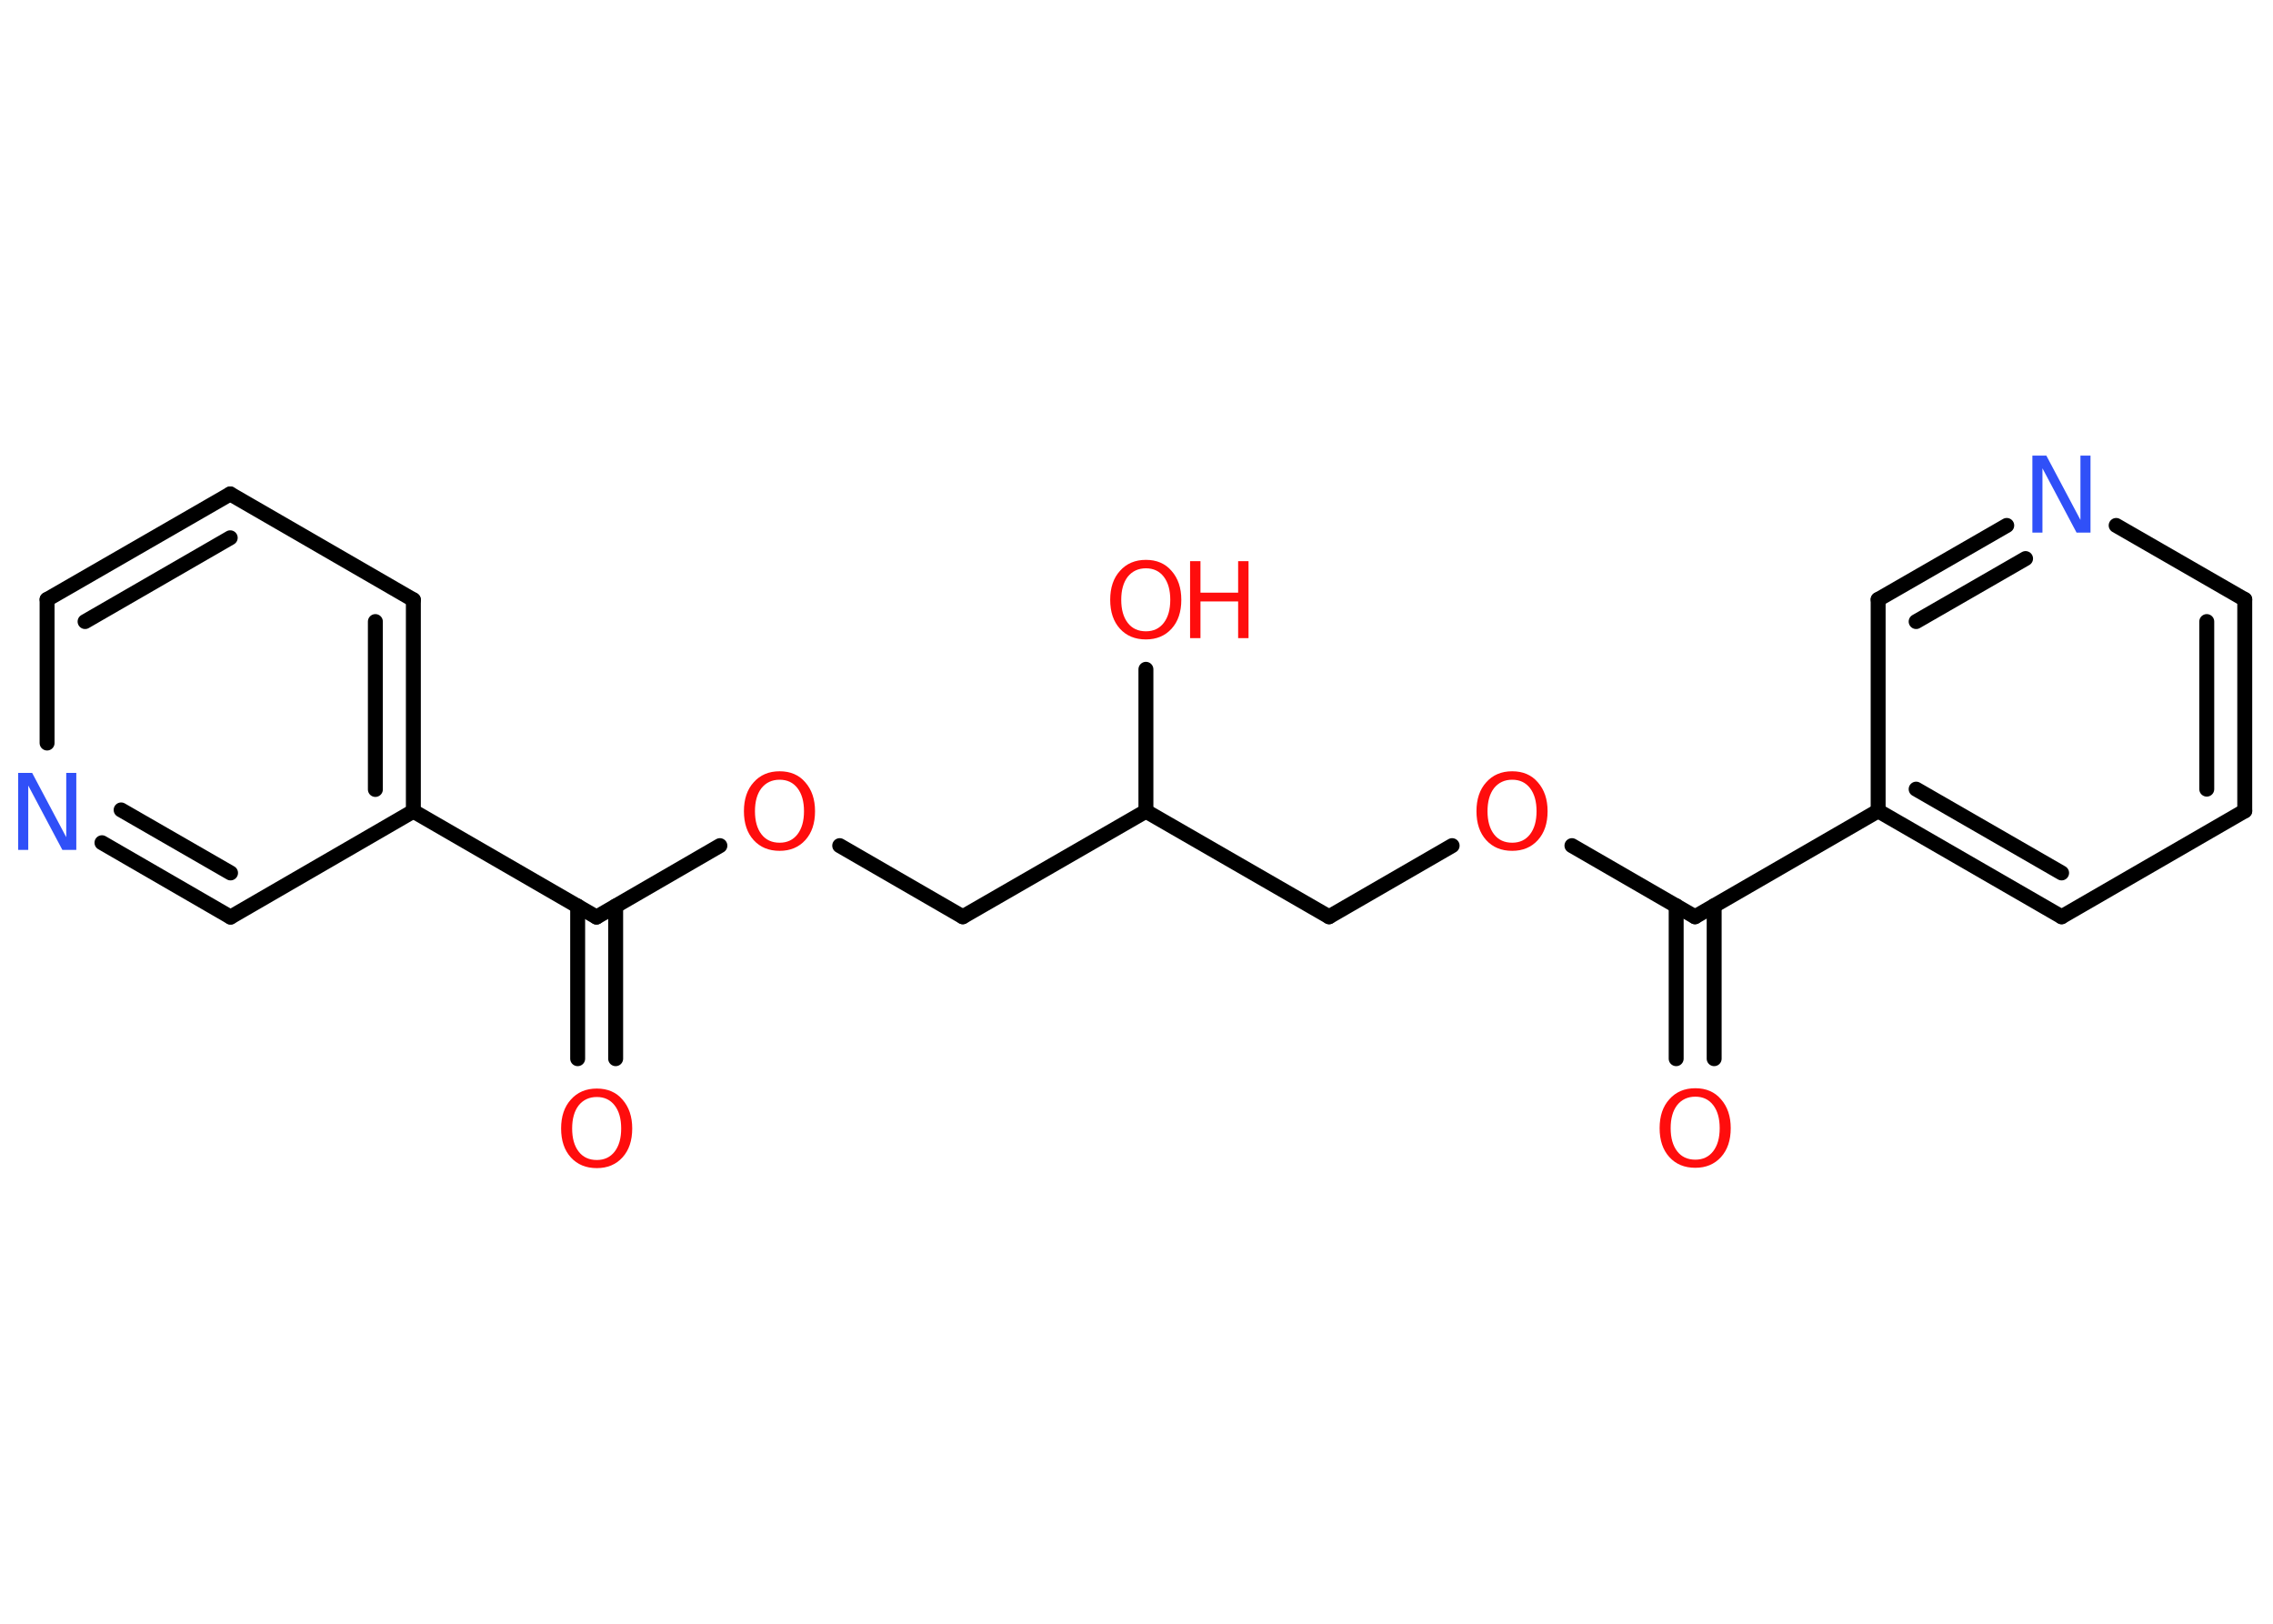 <?xml version='1.0' encoding='UTF-8'?>
<!DOCTYPE svg PUBLIC "-//W3C//DTD SVG 1.1//EN" "http://www.w3.org/Graphics/SVG/1.1/DTD/svg11.dtd">
<svg version='1.2' xmlns='http://www.w3.org/2000/svg' xmlns:xlink='http://www.w3.org/1999/xlink' width='70.0mm' height='50.0mm' viewBox='0 0 70.0 50.0'>
  <desc>Generated by the Chemistry Development Kit (http://github.com/cdk)</desc>
  <g stroke-linecap='round' stroke-linejoin='round' stroke='#000000' stroke-width='.46' fill='#FF0D0D'>
    <rect x='.0' y='.0' width='70.0' height='50.0' fill='#FFFFFF' stroke='none'/>
    <g id='mol1' class='mol'>
      <g id='mol1bnd1' class='bond'>
        <line x1='17.79' y1='32.6' x2='17.79' y2='27.9'/>
        <line x1='18.96' y1='32.6' x2='18.96' y2='27.9'/>
      </g>
      <line id='mol1bnd2' class='bond' x1='18.37' y1='28.24' x2='22.17' y2='26.04'/>
      <line id='mol1bnd3' class='bond' x1='25.86' y1='26.04' x2='29.65' y2='28.23'/>
      <line id='mol1bnd4' class='bond' x1='29.65' y1='28.23' x2='35.29' y2='24.98'/>
      <line id='mol1bnd5' class='bond' x1='35.29' y1='24.98' x2='35.29' y2='20.61'/>
      <line id='mol1bnd6' class='bond' x1='35.29' y1='24.98' x2='40.93' y2='28.23'/>
      <line id='mol1bnd7' class='bond' x1='40.93' y1='28.23' x2='44.72' y2='26.04'/>
      <line id='mol1bnd8' class='bond' x1='48.41' y1='26.04' x2='52.2' y2='28.23'/>
      <g id='mol1bnd9' class='bond'>
        <line x1='52.79' y1='27.89' x2='52.79' y2='32.6'/>
        <line x1='51.62' y1='27.89' x2='51.62' y2='32.6'/>
      </g>
      <line id='mol1bnd10' class='bond' x1='52.2' y1='28.23' x2='57.84' y2='24.97'/>
      <g id='mol1bnd11' class='bond'>
        <line x1='57.84' y1='24.97' x2='63.49' y2='28.23'/>
        <line x1='59.01' y1='24.3' x2='63.49' y2='26.88'/>
      </g>
      <line id='mol1bnd12' class='bond' x1='63.49' y1='28.23' x2='69.13' y2='24.97'/>
      <g id='mol1bnd13' class='bond'>
        <line x1='69.13' y1='24.97' x2='69.13' y2='18.46'/>
        <line x1='67.96' y1='24.3' x2='67.96' y2='19.14'/>
      </g>
      <line id='mol1bnd14' class='bond' x1='69.13' y1='18.46' x2='65.17' y2='16.18'/>
      <g id='mol1bnd15' class='bond'>
        <line x1='61.8' y1='16.18' x2='57.84' y2='18.46'/>
        <line x1='62.38' y1='17.2' x2='59.01' y2='19.14'/>
      </g>
      <line id='mol1bnd16' class='bond' x1='57.84' y1='24.97' x2='57.84' y2='18.46'/>
      <line id='mol1bnd17' class='bond' x1='18.37' y1='28.24' x2='12.73' y2='24.98'/>
      <g id='mol1bnd18' class='bond'>
        <line x1='12.73' y1='24.98' x2='12.73' y2='18.47'/>
        <line x1='11.56' y1='24.31' x2='11.56' y2='19.14'/>
      </g>
      <line id='mol1bnd19' class='bond' x1='12.73' y1='18.47' x2='7.09' y2='15.21'/>
      <g id='mol1bnd20' class='bond'>
        <line x1='7.09' y1='15.21' x2='1.45' y2='18.46'/>
        <line x1='7.09' y1='16.56' x2='2.62' y2='19.14'/>
      </g>
      <line id='mol1bnd21' class='bond' x1='1.45' y1='18.46' x2='1.45' y2='22.88'/>
      <g id='mol1bnd22' class='bond'>
        <line x1='3.14' y1='25.95' x2='7.1' y2='28.24'/>
        <line x1='3.73' y1='24.94' x2='7.1' y2='26.88'/>
      </g>
      <line id='mol1bnd23' class='bond' x1='12.73' y1='24.98' x2='7.1' y2='28.24'/>
      <path id='mol1atm1' class='atom' d='M18.38 33.78q-.35 .0 -.56 .26q-.2 .26 -.2 .71q.0 .45 .2 .71q.2 .26 .56 .26q.35 .0 .55 -.26q.2 -.26 .2 -.71q.0 -.45 -.2 -.71q-.2 -.26 -.55 -.26zM18.38 33.52q.5 .0 .79 .34q.3 .34 .3 .89q.0 .56 -.3 .89q-.3 .33 -.79 .33q-.5 .0 -.8 -.33q-.3 -.33 -.3 -.89q.0 -.56 .3 -.89q.3 -.34 .8 -.34z' stroke='none'/>
      <path id='mol1atm3' class='atom' d='M24.01 24.01q-.35 .0 -.56 .26q-.2 .26 -.2 .71q.0 .45 .2 .71q.2 .26 .56 .26q.35 .0 .55 -.26q.2 -.26 .2 -.71q.0 -.45 -.2 -.71q-.2 -.26 -.55 -.26zM24.01 23.75q.5 .0 .79 .34q.3 .34 .3 .89q.0 .56 -.3 .89q-.3 .33 -.79 .33q-.5 .0 -.8 -.33q-.3 -.33 -.3 -.89q.0 -.56 .3 -.89q.3 -.34 .8 -.34z' stroke='none'/>
      <g id='mol1atm6' class='atom'>
        <path d='M35.29 17.5q-.35 .0 -.56 .26q-.2 .26 -.2 .71q.0 .45 .2 .71q.2 .26 .56 .26q.35 .0 .55 -.26q.2 -.26 .2 -.71q.0 -.45 -.2 -.71q-.2 -.26 -.55 -.26zM35.29 17.24q.5 .0 .79 .34q.3 .34 .3 .89q.0 .56 -.3 .89q-.3 .33 -.79 .33q-.5 .0 -.8 -.33q-.3 -.33 -.3 -.89q.0 -.56 .3 -.89q.3 -.34 .8 -.34z' stroke='none'/>
        <path d='M36.65 17.28h.32v.97h1.16v-.97h.32v2.37h-.32v-1.13h-1.16v1.13h-.32v-2.37z' stroke='none'/>
      </g>
      <path id='mol1atm8' class='atom' d='M46.57 24.01q-.35 .0 -.56 .26q-.2 .26 -.2 .71q.0 .45 .2 .71q.2 .26 .56 .26q.35 .0 .55 -.26q.2 -.26 .2 -.71q.0 -.45 -.2 -.71q-.2 -.26 -.55 -.26zM46.57 23.75q.5 .0 .79 .34q.3 .34 .3 .89q.0 .56 -.3 .89q-.3 .33 -.79 .33q-.5 .0 -.8 -.33q-.3 -.33 -.3 -.89q.0 -.56 .3 -.89q.3 -.34 .8 -.34z' stroke='none'/>
      <path id='mol1atm10' class='atom' d='M52.21 33.77q-.35 .0 -.56 .26q-.2 .26 -.2 .71q.0 .45 .2 .71q.2 .26 .56 .26q.35 .0 .55 -.26q.2 -.26 .2 -.71q.0 -.45 -.2 -.71q-.2 -.26 -.55 -.26zM52.21 33.51q.5 .0 .79 .34q.3 .34 .3 .89q.0 .56 -.3 .89q-.3 .33 -.79 .33q-.5 .0 -.8 -.33q-.3 -.33 -.3 -.89q.0 -.56 .3 -.89q.3 -.34 .8 -.34z' stroke='none'/>
      <path id='mol1atm15' class='atom' d='M62.59 14.03h.43l1.05 1.98v-1.98h.31v2.37h-.43l-1.05 -1.98v1.98h-.31v-2.37z' stroke='none' fill='#3050F8'/>
      <path id='mol1atm21' class='atom' d='M.56 23.8h.43l1.05 1.98v-1.98h.31v2.37h-.43l-1.05 -1.98v1.98h-.31v-2.37z' stroke='none' fill='#3050F8'/>
    </g>
  </g>
</svg>
